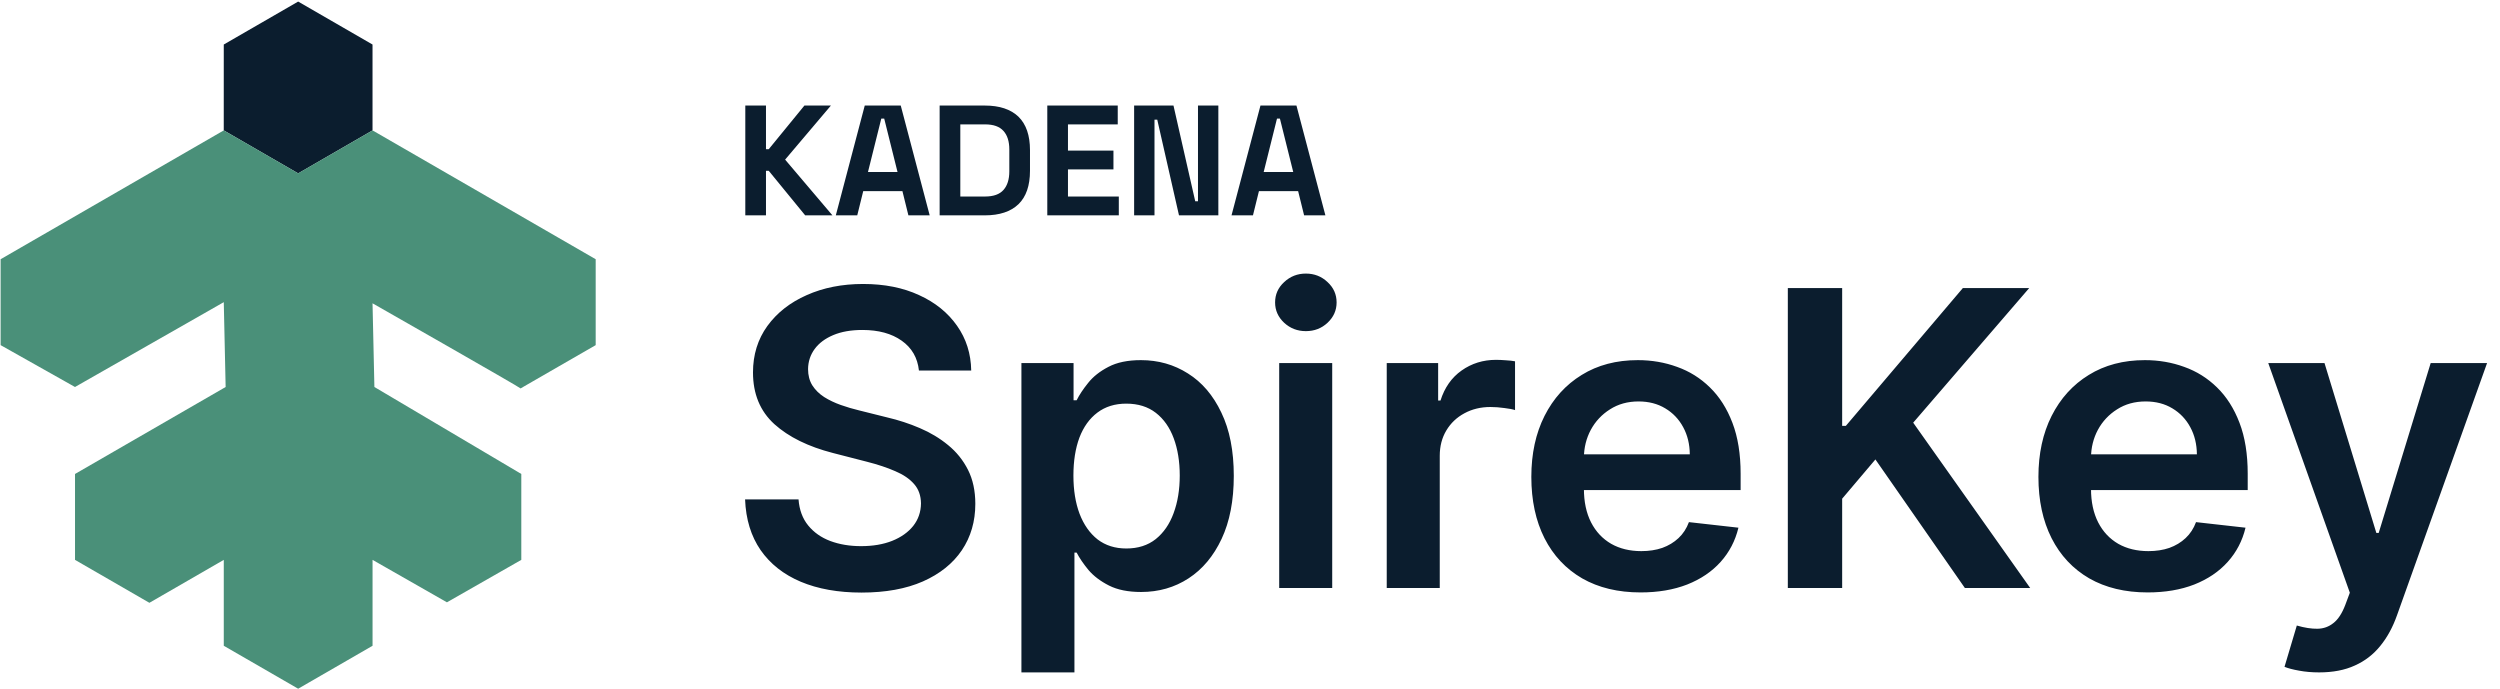 <svg width="1201" height="331" viewBox="0 0 1201 331" fill="none" xmlns="http://www.w3.org/2000/svg">
  <path d="M143.23 0.752L107.499 21.391L107.489 62.648L143.23 83.286L178.961 62.648V21.391L143.23 0.752Z" fill="#0B1D2E"/>
  <path d="M143.231 330.857L107.5 310.228V268.961L71.769 289.59L36.038 268.961V227.694L108.397 185.912L107.5 145.16L36.028 185.912L0.297 165.799V124.532L107.5 62.637L143.231 83.265L178.962 62.637L286.166 124.532V165.799C286.166 165.799 249.754 186.778 250.095 186.603C250.435 186.427 178.962 145.707 178.962 145.707L179.859 185.912L250.435 227.694V268.961L214.704 289.353L178.973 268.961V310.228L143.242 330.857H143.231Z" fill="#4A9079"/>
  <path d="M358.045 103.455C358.045 94.676 358.045 77.094 358.045 50.707C359.664 50.707 362.974 50.707 367.977 50.707C367.977 54.19 367.977 61.178 367.977 71.674C368.173 71.674 368.614 71.674 369.301 71.674C372.146 68.192 377.859 61.203 386.442 50.707C388.551 50.707 392.794 50.707 399.17 50.707C395.491 55.072 388.159 63.729 377.173 76.677C380.949 81.14 388.527 90.066 399.905 103.455C397.698 103.455 393.333 103.455 386.81 103.455C383.867 99.875 378.031 92.739 369.301 82.047C369.105 82.047 368.664 82.047 367.977 82.047C367.977 85.627 367.977 92.763 367.977 103.455C366.309 103.455 362.999 103.455 358.045 103.455ZM401.524 103.455C403.878 94.676 408.513 77.094 415.428 50.707C418.322 50.707 424.084 50.707 432.716 50.707C435.021 59.486 439.656 77.069 446.621 103.455C444.904 103.455 441.495 103.455 436.395 103.455C435.904 101.542 434.948 97.668 433.526 91.832C430.387 91.832 424.109 91.832 414.692 91.832C414.202 93.793 413.245 97.668 411.823 103.455C410.107 103.455 406.673 103.455 401.524 103.455ZM416.973 82.636C419.327 82.636 424.06 82.636 431.171 82.636C430.092 78.369 427.959 69.81 424.771 56.961C424.526 56.961 424.06 56.961 423.373 56.961C422.343 61.227 420.21 69.786 416.973 82.636ZM451.402 103.455C451.402 101.984 451.402 99.066 451.402 94.701C451.402 88.815 451.402 77.069 451.402 59.462C451.402 57.99 451.402 55.072 451.402 50.707C455.032 50.707 462.266 50.707 473.105 50.707C480.167 50.707 485.562 52.497 489.29 56.078C492.968 59.707 494.807 65.053 494.807 72.115C494.807 74.322 494.807 77.633 494.807 82.047C494.807 89.159 492.968 94.504 489.29 98.085C485.562 101.665 480.167 103.455 473.105 103.455C468.298 103.455 461.064 103.455 451.402 103.455ZM461.334 94.406C463.345 94.406 467.317 94.406 473.252 94.406C477.274 94.406 480.216 93.352 482.08 91.243C483.944 89.134 484.876 86.167 484.876 82.341C484.876 79.987 484.876 76.48 484.876 71.821C484.876 67.947 483.944 64.979 482.08 62.919C480.216 60.81 477.274 59.756 473.252 59.756C470.603 59.756 466.631 59.756 461.334 59.756C461.334 65.543 461.334 77.094 461.334 94.406ZM503.12 103.455C503.12 94.676 503.12 77.094 503.12 50.707C508.76 50.707 520.041 50.707 536.961 50.707C536.961 52.228 536.961 55.244 536.961 59.756C532.989 59.756 525.019 59.756 513.052 59.756C513.052 61.865 513.052 66.058 513.052 72.336C516.681 72.336 523.964 72.336 534.901 72.336C534.901 73.856 534.901 76.873 534.901 81.385C531.223 81.385 523.94 81.385 513.052 81.385C513.052 83.543 513.052 87.883 513.052 94.406C517.123 94.406 525.264 94.406 537.476 94.406C537.476 95.927 537.476 98.943 537.476 103.455C531.738 103.455 520.286 103.455 503.12 103.455ZM544.833 103.455C544.833 94.676 544.833 77.094 544.833 50.707C547.972 50.707 554.274 50.707 563.74 50.707C565.456 58.358 568.939 73.685 574.186 96.687C574.432 96.687 574.873 96.687 575.511 96.687C575.511 89.036 575.511 73.709 575.511 50.707C577.178 50.707 580.44 50.707 585.295 50.707C585.295 59.486 585.295 77.069 585.295 103.455C582.156 103.455 575.854 103.455 566.388 103.455C564.672 95.804 561.19 80.478 555.942 57.475C555.746 57.475 555.304 57.475 554.618 57.475C554.618 65.175 554.618 80.502 554.618 103.455C552.95 103.455 549.688 103.455 544.833 103.455ZM591.622 103.455C593.976 94.676 598.611 77.094 605.526 50.707C608.42 50.707 614.183 50.707 622.815 50.707C625.12 59.486 629.754 77.069 636.719 103.455C635.002 103.455 631.594 103.455 626.493 103.455C626.002 101.542 625.046 97.668 623.624 91.832C620.485 91.832 614.207 91.832 604.791 91.832C604.3 93.793 603.344 97.668 601.921 103.455C600.205 103.455 596.772 103.455 591.622 103.455ZM607.071 82.636C609.425 82.636 614.158 82.636 621.27 82.636C620.191 78.369 618.057 69.81 614.869 56.961C614.624 56.961 614.158 56.961 613.471 56.961C612.442 61.227 610.308 69.786 607.071 82.636Z" fill="#0B1D2E"/>
  <path d="M441.455 178.006C440.798 171.861 438.03 167.076 433.152 163.652C428.32 160.228 422.035 158.516 414.295 158.516C408.854 158.516 404.187 159.336 400.293 160.978C396.4 162.62 393.421 164.848 391.358 167.662C389.294 170.477 388.238 173.69 388.191 177.302C388.191 180.304 388.871 182.907 390.232 185.112C391.639 187.317 393.539 189.193 395.931 190.741C398.323 192.242 400.974 193.508 403.882 194.54C406.79 195.572 409.722 196.44 412.677 197.144L426.186 200.521C431.627 201.788 436.858 203.5 441.877 205.657C446.943 207.815 451.469 210.536 455.456 213.819C459.49 217.103 462.68 221.066 465.025 225.71C467.371 230.354 468.543 235.795 468.543 242.034C468.543 250.477 466.386 257.912 462.07 264.338C457.755 270.718 451.516 275.713 443.354 279.325C435.239 282.89 425.412 284.673 413.873 284.673C402.662 284.673 392.929 282.937 384.673 279.466C376.464 275.995 370.038 270.929 365.394 264.268C360.797 257.607 358.311 249.492 357.936 239.923H383.618C383.993 244.942 385.541 249.117 388.262 252.447C390.982 255.778 394.524 258.264 398.886 259.906C403.295 261.547 408.221 262.368 413.662 262.368C419.338 262.368 424.31 261.524 428.578 259.835C432.894 258.1 436.271 255.707 438.71 252.658C441.15 249.563 442.393 245.951 442.44 241.823C442.393 238.07 441.29 234.974 439.133 232.535C436.975 230.049 433.949 227.985 430.056 226.343C426.21 224.655 421.707 223.154 416.547 221.84L400.153 217.619C388.285 214.57 378.904 209.949 372.008 203.758C365.16 197.519 361.736 189.24 361.736 178.92C361.736 170.43 364.034 162.995 368.631 156.616C373.275 150.236 379.584 145.288 387.558 141.77C395.532 138.205 404.562 136.422 414.647 136.422C424.873 136.422 433.832 138.205 441.525 141.77C449.265 145.288 455.339 150.19 459.748 156.475C464.158 162.714 466.433 169.891 466.573 178.006H441.455ZM490.69 323.019V174.417H515.738V192.289H517.216C518.529 189.662 520.382 186.871 522.774 183.916C525.166 180.914 528.403 178.357 532.484 176.246C536.565 174.089 541.772 173.01 548.104 173.01C556.454 173.01 563.982 175.144 570.69 179.413C577.445 183.634 582.792 189.897 586.732 198.199C590.719 206.455 592.713 216.587 592.713 228.595C592.713 240.463 590.766 250.548 586.873 258.85C582.98 267.153 577.679 273.485 570.971 277.848C564.264 282.21 556.665 284.391 548.174 284.391C541.983 284.391 536.846 283.359 532.765 281.295C528.684 279.231 525.401 276.745 522.915 273.837C520.476 270.882 518.576 268.091 517.216 265.464H516.16V323.019H490.69ZM515.668 228.454C515.668 235.443 516.653 241.565 518.623 246.818C520.64 252.072 523.525 256.176 527.277 259.132C531.077 262.04 535.674 263.494 541.068 263.494C546.697 263.494 551.411 261.993 555.21 258.991C559.01 255.942 561.871 251.791 563.795 246.537C565.765 241.237 566.75 235.209 566.75 228.454C566.75 221.747 565.788 215.789 563.865 210.583C561.942 205.376 559.08 201.295 555.281 198.34C551.481 195.385 546.744 193.907 541.068 193.907C535.627 193.907 531.006 195.338 527.207 198.199C523.407 201.06 520.523 205.071 518.552 210.231C516.629 215.391 515.668 221.465 515.668 228.454ZM614.525 282.491V174.417H639.995V282.491H614.525ZM627.33 159.078C623.296 159.078 619.825 157.742 616.917 155.068C614.009 152.347 612.555 149.087 612.555 145.288C612.555 141.441 614.009 138.181 616.917 135.508C619.825 132.787 623.296 131.427 627.33 131.427C631.411 131.427 634.882 132.787 637.744 135.508C640.652 138.181 642.106 141.441 642.106 145.288C642.106 149.087 640.652 152.347 637.744 155.068C634.882 157.742 631.411 159.078 627.33 159.078ZM666.187 282.491V174.417H690.884V192.43H692.01C693.98 186.191 697.357 181.383 702.142 178.006C706.973 174.581 712.485 172.869 718.676 172.869C720.084 172.869 721.655 172.94 723.391 173.08C725.173 173.174 726.651 173.338 727.823 173.573V197.003C726.744 196.628 725.032 196.299 722.687 196.018C720.389 195.69 718.16 195.525 716.003 195.525C711.359 195.525 707.184 196.534 703.478 198.551C699.82 200.521 696.935 203.265 694.824 206.783C692.713 210.301 691.658 214.359 691.658 218.956V282.491H666.187ZM788.14 284.602C777.305 284.602 767.947 282.351 760.066 277.848C752.233 273.298 746.205 266.871 741.983 258.569C737.762 250.219 735.651 240.392 735.651 229.088C735.651 217.971 737.762 208.214 741.983 199.817C746.252 191.374 752.209 184.807 759.855 180.116C767.501 175.379 776.484 173.01 786.803 173.01C793.464 173.01 799.75 174.089 805.66 176.246C811.617 178.357 816.871 181.641 821.421 186.097C826.018 190.553 829.63 196.229 832.257 203.124C834.883 209.973 836.197 218.135 836.197 227.61V235.42H747.612V218.252H811.781C811.735 213.374 810.679 209.035 808.615 205.235C806.551 201.389 803.667 198.363 799.961 196.159C796.302 193.954 792.034 192.852 787.155 192.852C781.948 192.852 777.375 194.118 773.435 196.651C769.495 199.137 766.422 202.421 764.218 206.502C762.06 210.536 760.957 214.968 760.911 219.8V234.787C760.911 241.072 762.06 246.467 764.358 250.97C766.657 255.426 769.87 258.85 773.998 261.242C778.126 263.588 782.957 264.761 788.492 264.761C792.198 264.761 795.552 264.245 798.554 263.213C801.556 262.134 804.159 260.562 806.364 258.498C808.568 256.434 810.234 253.878 811.359 250.829L835.141 253.503C833.64 259.788 830.779 265.276 826.557 269.967C822.383 274.611 817.035 278.223 810.515 280.803C803.995 283.336 796.537 284.602 788.14 284.602ZM858.871 282.491V138.392H884.974V204.602H886.733L942.952 138.392H974.825L919.099 203.054L975.318 282.491H943.937L900.946 220.715L884.974 239.571V282.491H858.871ZM1031.75 284.602C1020.91 284.602 1011.55 282.351 1003.67 277.848C995.84 273.298 989.812 266.871 985.59 258.569C981.369 250.219 979.258 240.392 979.258 229.088C979.258 217.971 981.369 208.214 985.59 199.817C989.859 191.374 995.816 184.807 1003.46 180.116C1011.11 175.379 1020.09 173.01 1030.41 173.01C1037.07 173.01 1043.36 174.089 1049.27 176.246C1055.22 178.357 1060.48 181.641 1065.03 186.097C1069.62 190.553 1073.24 196.229 1075.86 203.124C1078.49 209.973 1079.8 218.135 1079.8 227.61V235.42H991.219V218.252H1055.39C1055.34 213.374 1054.29 209.035 1052.22 205.235C1050.16 201.389 1047.27 198.363 1043.57 196.159C1039.91 193.954 1035.64 192.852 1030.76 192.852C1025.56 192.852 1020.98 194.118 1017.04 196.651C1013.1 199.137 1010.03 202.421 1007.82 206.502C1005.67 210.536 1004.56 214.968 1004.52 219.8V234.787C1004.52 241.072 1005.67 246.467 1007.97 250.97C1010.26 255.426 1013.48 258.85 1017.6 261.242C1021.73 263.588 1026.56 264.761 1032.1 264.761C1035.8 264.761 1039.16 264.245 1042.16 263.213C1045.16 262.134 1047.77 260.562 1049.97 258.498C1052.18 256.434 1053.84 253.878 1054.97 250.829L1078.75 253.503C1077.25 259.788 1074.39 265.276 1070.16 269.967C1065.99 274.611 1060.64 278.223 1054.12 280.803C1047.6 283.336 1040.14 284.602 1031.75 284.602ZM1114.09 323.019C1110.62 323.019 1107.4 322.738 1104.45 322.175C1101.54 321.659 1099.22 321.049 1097.48 320.346L1103.39 300.504C1107.1 301.583 1110.4 302.099 1113.31 302.052C1116.22 302.005 1118.78 301.09 1120.98 299.308C1123.23 297.572 1125.13 294.664 1126.68 290.583L1128.86 284.743L1089.67 174.417H1116.69L1141.6 256.036H1142.72L1167.7 174.417H1194.79L1151.52 295.579C1149.5 301.301 1146.83 306.203 1143.5 310.284C1140.17 314.412 1136.09 317.555 1131.26 319.712C1126.47 321.917 1120.75 323.019 1114.09 323.019Z" fill="#0B1D2E"/>
</svg>

